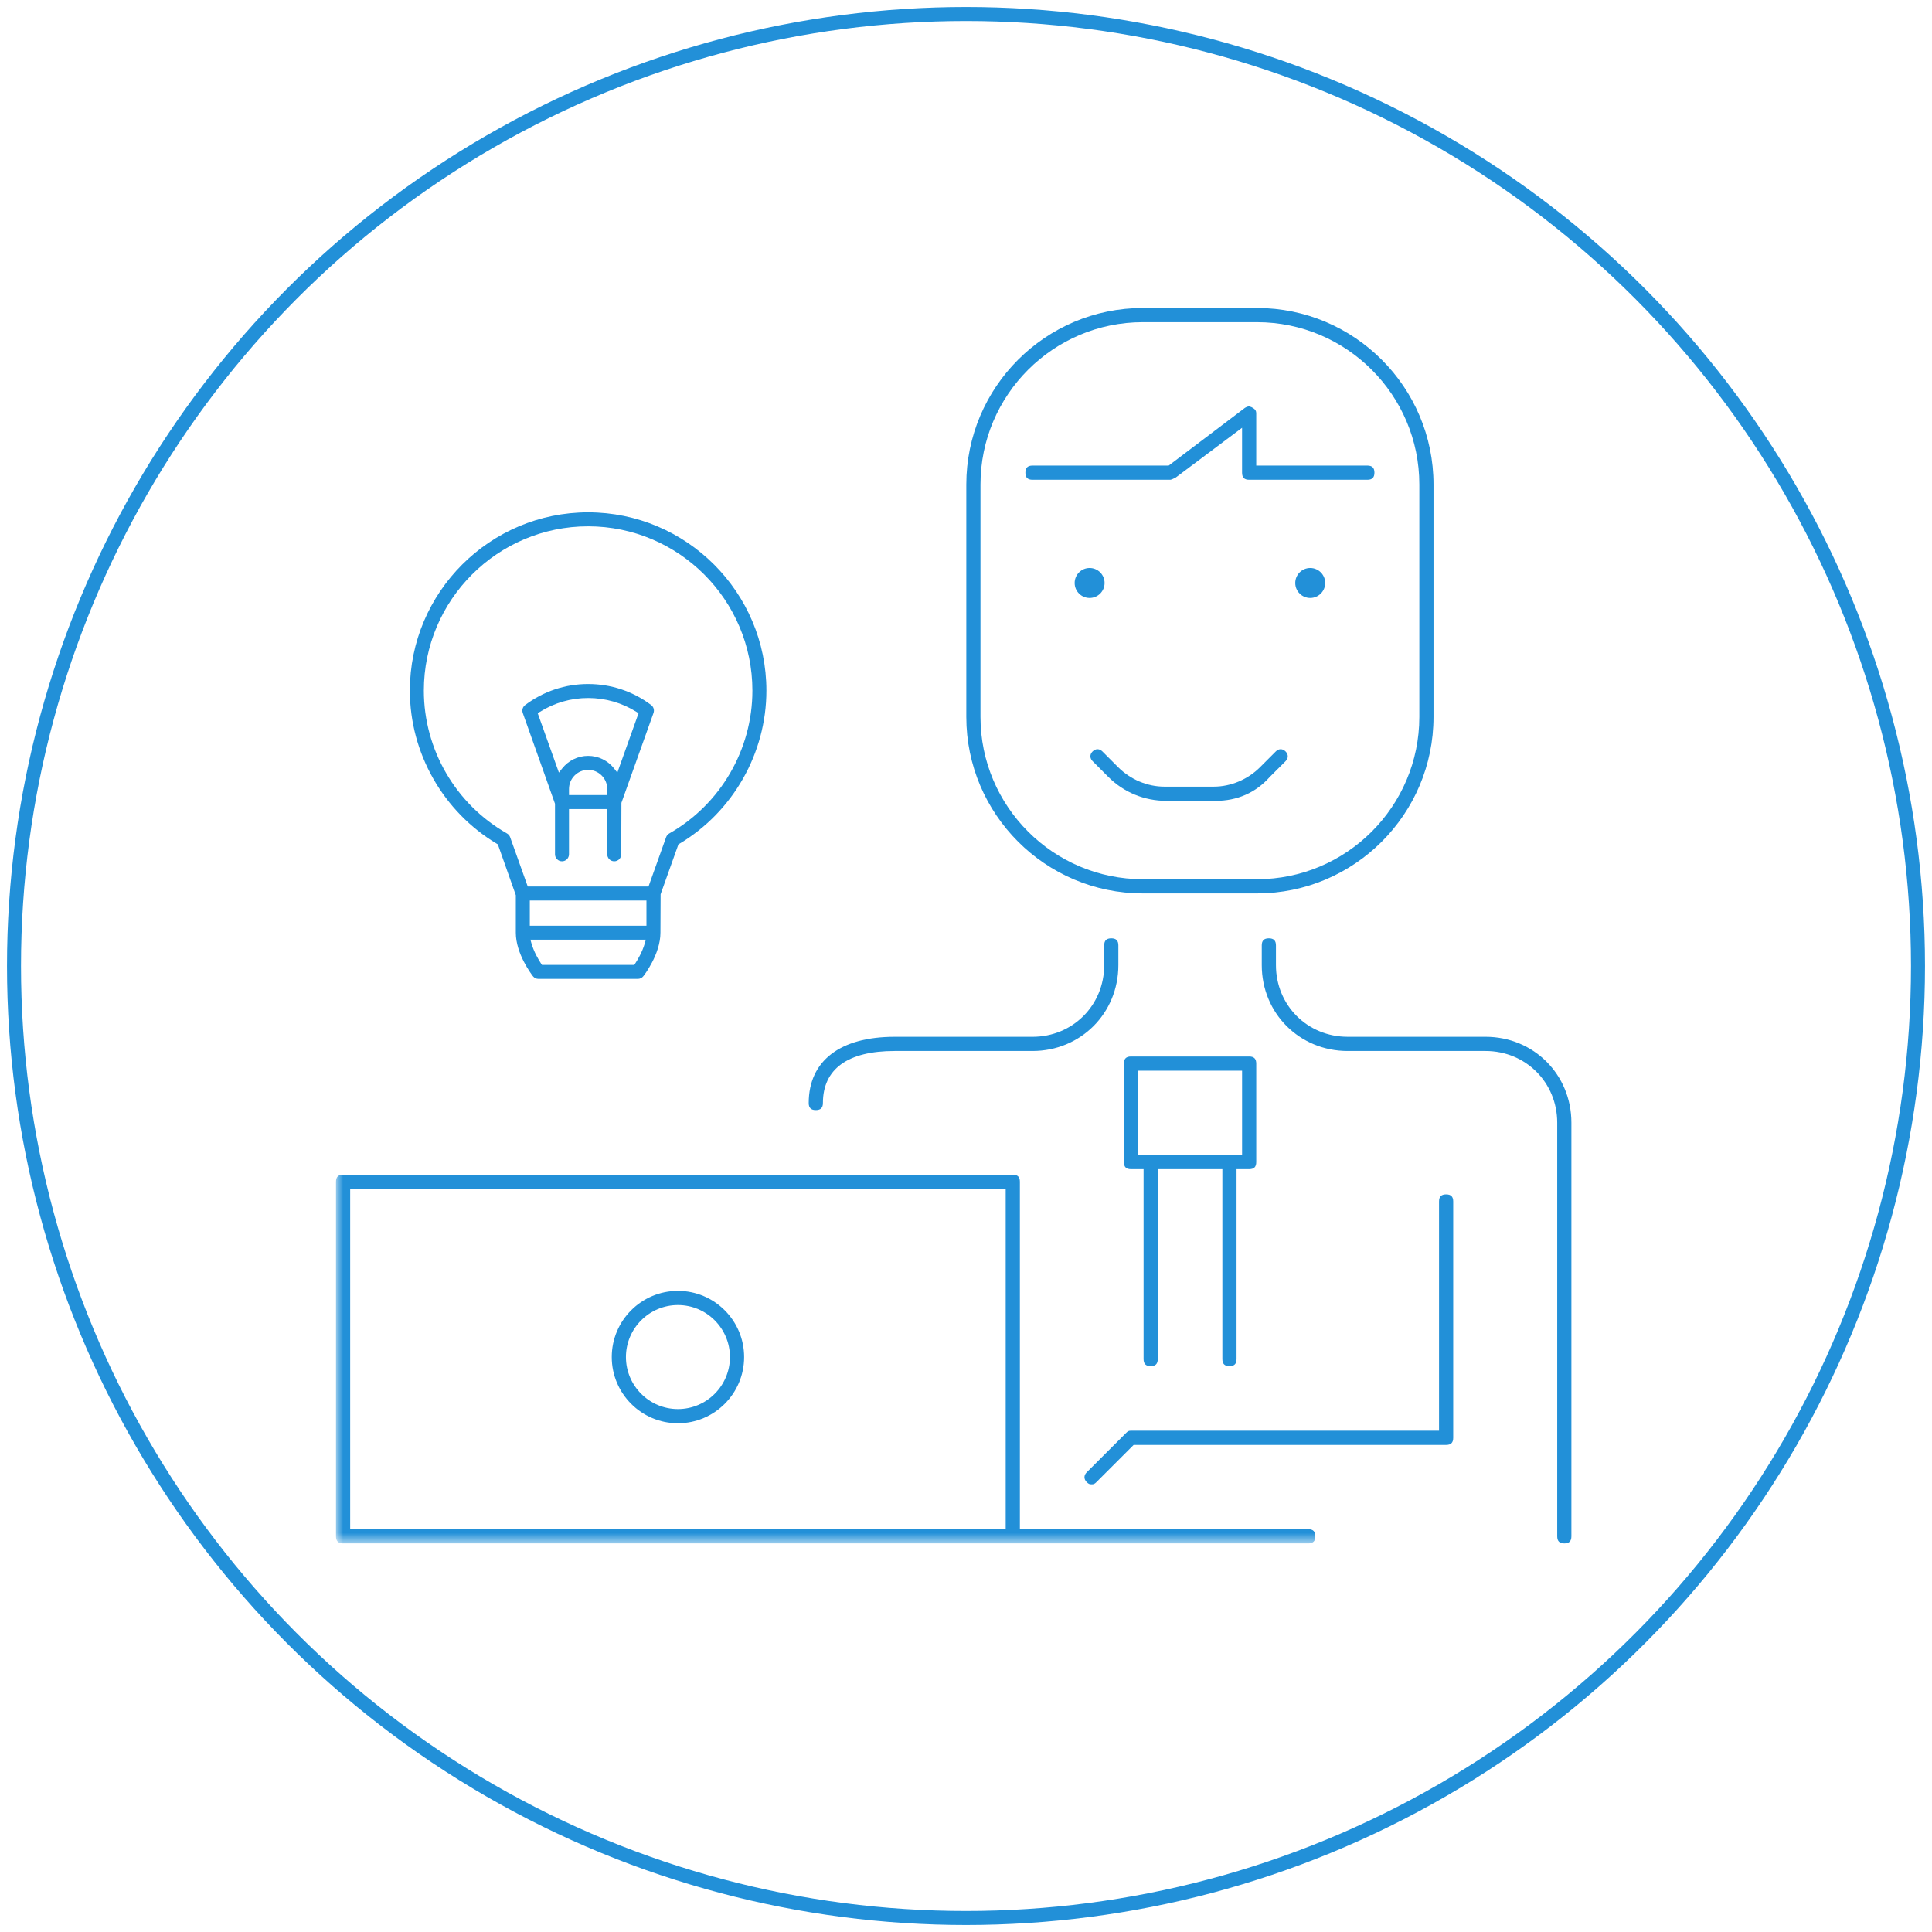 <?xml version="1.0" encoding="UTF-8"?>
<svg width="138px" height="138px" viewBox="0 0 138 138" version="1.1" xmlns="http://www.w3.org/2000/svg" xmlns:xlink="http://www.w3.org/1999/xlink">
    <!-- Generator: sketchtool 49.3 (51167) - http://www.bohemiancoding.com/sketch -->
    <title>5CCDF4A1-1A7F-42B3-A062-1F2D6B763C22</title>
    <desc>Created with sketchtool.</desc>
    <defs>
        <polygon id="path-1" points="0 88.243 88.242 88.243 88.242 0 0 0"></polygon>
    </defs>
    <g id="Desk" stroke="none" stroke-width="1" fill="none" fill-rule="evenodd">
        <g id="123---Assets" transform="translate(-1292, -1630)">
            <g id="icon-5" transform="translate(1293, 1631)">
                <circle id="Oval" stroke="#2290D8" cx="68" cy="68" r="68"></circle>
                <g id="experiência" transform="translate(23, 21)">
                    <path d="M57.628,1.014 C51.235,1.014 46.034,6.215 46.034,12.607 L46.034,29.209 C46.034,35.599 51.235,40.801 57.628,40.801 L65.788,40.801 C72.18,40.801 77.381,35.599 77.381,29.209 L77.381,12.607 C77.381,6.215 72.18,1.014 65.788,1.014 L57.628,1.014 Z M57.628,41.814 C50.677,41.814 45.022,36.16 45.022,29.209 L45.022,12.607 C45.022,5.656 50.677,-0 57.628,-0 L65.788,-0 C72.739,-0 78.394,5.656 78.394,12.607 L78.394,29.209 C78.394,36.16 72.739,41.814 65.788,41.814 L57.628,41.814 Z" id="Fill-6" fill="#2290D8"></path>
                    <path d="M34.273,57.291 C33.927,57.291 33.766,57.131 33.766,56.785 C33.766,53.779 36.002,52.057 39.901,52.057 L49.75,52.057 C52.621,52.057 54.871,49.807 54.871,46.936 L54.871,45.529 C54.871,45.184 55.032,45.023 55.377,45.023 C55.723,45.023 55.883,45.184 55.883,45.529 L55.883,46.936 C55.883,50.375 53.189,53.07 49.75,53.07 L39.901,53.07 C36.551,53.07 34.78,54.355 34.78,56.785 C34.78,57.131 34.619,57.291 34.273,57.291" id="Fill-9" fill="#2290D8"></path>
                    <path d="M87.737,88.244 C87.391,88.244 87.23,88.082 87.23,87.736 L87.23,58.191 C87.23,55.32 84.98,53.07 82.109,53.07 L72.26,53.07 C68.82,53.07 66.126,50.375 66.126,46.935 L66.126,45.529 C66.126,45.183 66.287,45.023 66.633,45.023 C66.978,45.023 67.139,45.183 67.139,45.529 L67.139,46.935 C67.139,49.806 69.389,52.056 72.26,52.056 L82.109,52.056 C85.549,52.056 88.243,54.752 88.243,58.191 L88.243,87.736 C88.243,88.082 88.083,88.244 87.737,88.244" id="Fill-11" fill="#2290D8"></path>
                    <path d="M24.424,71.218 C22.376,71.218 20.71,72.886 20.71,74.933 C20.71,76.982 22.376,78.648 24.424,78.648 C26.472,78.648 28.139,76.982 28.139,74.933 C28.139,72.886 26.472,71.218 24.424,71.218 M24.424,79.661 C21.818,79.661 19.697,77.54 19.697,74.933 C19.697,72.325 21.818,70.206 24.424,70.206 C27.031,70.206 29.152,72.325 29.152,74.933 C29.152,77.54 27.031,79.661 24.424,79.661" id="Fill-14" fill="#2290D8"></path>
                    <path d="M53.83,20.711 C53.24,20.711 52.761,20.231 52.761,19.641 C52.761,19.051 53.24,18.571 53.83,18.571 C54.42,18.571 54.899,19.051 54.899,19.641 C54.899,20.231 54.42,20.711 53.83,20.711" id="Fill-16" fill="#2290D8"></path>
                    <path d="M69.587,20.711 C68.997,20.711 68.518,20.231 68.518,19.641 C68.518,19.051 68.997,18.571 69.587,18.571 C70.177,18.571 70.656,19.051 70.656,19.641 C70.656,20.231 70.177,20.711 69.587,20.711" id="Fill-18" fill="#2290D8"></path>
                    <path d="M59.317,35.203 C57.744,35.203 56.27,34.598 55.169,33.496 L54.045,32.371 C53.94,32.267 53.885,32.146 53.885,32.021 C53.885,31.898 53.94,31.777 54.044,31.674 C54.148,31.57 54.268,31.515 54.392,31.515 C54.517,31.515 54.637,31.57 54.742,31.674 L55.866,32.799 C56.749,33.682 57.955,34.189 59.175,34.189 L62.693,34.189 C63.913,34.189 65.12,33.682 66.003,32.801 L67.129,31.674 C67.232,31.57 67.352,31.515 67.476,31.515 C67.601,31.515 67.721,31.57 67.825,31.674 C68.037,31.885 68.037,32.16 67.825,32.371 L66.699,33.496 C65.693,34.627 64.369,35.203 62.834,35.203 L59.317,35.203 Z" id="Fill-20" fill="#2290D8"></path>
                    <path d="M49.749,12.27 C49.404,12.27 49.242,12.109 49.242,11.763 C49.242,11.417 49.404,11.256 49.749,11.256 L59.477,11.256 L64.924,7.134 C65.038,7.06 65.183,7.022 65.26,7.022 L65.306,7.054 L65.386,7.081 C65.707,7.241 65.731,7.384 65.731,7.542 L65.731,11.256 L73.668,11.256 C74.013,11.256 74.174,11.417 74.174,11.763 C74.174,12.109 74.013,12.27 73.668,12.27 L65.225,12.27 C64.879,12.27 64.719,12.109 64.719,11.763 L64.719,8.556 L59.968,12.119 C59.828,12.187 59.663,12.266 59.596,12.27 L49.749,12.27 Z" id="Fill-22" fill="#2290D8"></path>
                    <path d="M53.97,84.023 C53.821,84.023 53.76,84.003 53.621,83.863 C53.409,83.652 53.409,83.378 53.621,83.168 L56.436,80.353 C56.574,80.214 56.634,80.195 56.783,80.195 L78.788,80.195 L78.788,63.818 C78.788,63.472 78.949,63.312 79.294,63.312 C79.64,63.312 79.801,63.472 79.801,63.818 L79.801,80.703 C79.801,81.048 79.64,81.209 79.294,81.209 L56.974,81.209 L54.318,83.863 C54.179,84.003 54.119,84.023 53.97,84.023" id="Fill-24" fill="#2290D8"></path>
                    <mask id="mask-2" fill="white">
                        <use xlink:href="#path-1"></use>
                    </mask>
                    <g id="Clip-27"></g>
                    <path d="M57.291,60.497 L64.72,60.497 L64.72,54.476 L57.291,54.476 L57.291,60.497 Z M63.819,75.581 C63.473,75.581 63.312,75.419 63.312,75.074 L63.312,61.511 L58.698,61.511 L58.698,75.074 C58.698,75.419 58.537,75.581 58.191,75.581 C57.845,75.581 57.684,75.419 57.684,75.074 L57.684,61.511 L56.784,61.511 C56.438,61.511 56.278,61.351 56.278,61.005 L56.278,53.97 C56.278,53.624 56.438,53.464 56.784,53.464 L65.225,53.464 C65.571,53.464 65.732,53.624 65.732,53.97 L65.732,61.005 C65.732,61.351 65.571,61.511 65.225,61.511 L64.325,61.511 L64.325,75.074 C64.325,75.419 64.165,75.581 63.819,75.581 Z" id="Fill-26" fill="#2290D8" mask="url(#mask-2)"></path>
                    <path d="M1.013,87.23 L47.835,87.23 L47.835,62.918 L1.013,62.918 L1.013,87.23 Z M0.506,88.243 C0.161,88.243 0,88.081 0,87.736 L0,62.411 C0,62.066 0.161,61.906 0.506,61.906 L48.342,61.906 C48.688,61.906 48.849,62.066 48.849,62.411 L48.849,87.23 L69.447,87.23 C69.792,87.23 69.953,87.39 69.953,87.736 C69.953,88.081 69.792,88.243 69.447,88.243 L0.506,88.243 Z" id="Fill-28" fill="#2290D8" mask="url(#mask-2)"></path>
                    <path d="M18.009,15.594 C11.538,15.594 6.275,20.858 6.275,27.329 C6.275,31.54 8.551,35.451 12.216,37.535 C12.32,37.594 12.399,37.688 12.439,37.801 L13.696,41.322 L22.322,41.322 L23.579,37.802 C23.619,37.688 23.698,37.594 23.802,37.535 C27.467,35.451 29.743,31.54 29.743,27.329 C29.743,20.858 24.48,15.594 18.009,15.594 Z M13.843,44.122 L22.175,44.122 L22.175,42.321 L13.843,42.321 L13.843,44.122 Z M13.959,45.376 C14.135,45.995 14.468,46.553 14.651,46.831 L14.71,46.921 L21.307,46.921 L21.366,46.831 C21.548,46.555 21.879,46 22.058,45.376 L22.131,45.121 L13.887,45.121 L13.959,45.376 Z M14.459,47.921 C14.305,47.921 14.162,47.851 14.067,47.73 C13.942,47.569 12.844,46.113 12.844,44.621 L12.844,41.943 L11.56,38.311 L11.498,38.274 C7.659,35.987 5.276,31.793 5.276,27.329 C5.276,20.307 10.988,14.595 18.009,14.595 C25.03,14.595 30.743,20.307 30.743,27.329 C30.743,31.791 28.36,35.985 24.521,38.274 L24.459,38.311 L23.186,41.876 L23.174,44.621 C23.174,46.167 22.001,47.667 21.951,47.73 C21.856,47.851 21.713,47.921 21.56,47.921 L14.459,47.921 Z" id="Fill-29" fill="#2290D8" mask="url(#mask-2)"></path>
                    <path d="M18.009,31.991 C18.74,31.991 19.419,32.322 19.872,32.9 L20.096,33.186 L21.611,28.944 L21.476,28.858 C20.444,28.204 19.245,27.858 18.009,27.858 C16.776,27.858 15.577,28.205 14.543,28.861 L14.408,28.947 L15.922,33.185 L16.146,32.9 C16.6,32.322 17.279,31.991 18.009,31.991 M18.009,32.99 C17.256,32.99 16.643,33.603 16.643,34.356 L16.643,34.79 L19.375,34.79 L19.375,34.356 C19.375,33.603 18.762,32.99 18.009,32.99 M19.875,39.522 C19.6,39.522 19.375,39.298 19.375,39.022 L19.375,35.79 L16.642,35.79 L16.642,39.022 C16.642,39.298 16.418,39.522 16.143,39.522 C15.867,39.522 15.643,39.298 15.643,39.022 L15.643,35.411 L13.341,28.928 C13.267,28.72 13.335,28.493 13.511,28.361 C14.818,27.378 16.373,26.858 18.009,26.858 C19.647,26.858 21.203,27.377 22.509,28.358 C22.685,28.49 22.753,28.719 22.679,28.926 L20.387,35.344 L20.375,39.022 C20.375,39.298 20.151,39.522 19.875,39.522" id="Fill-30" fill="#2290D8" mask="url(#mask-2)"></path>
                </g>
            </g>
        </g>
    </g>
</svg>